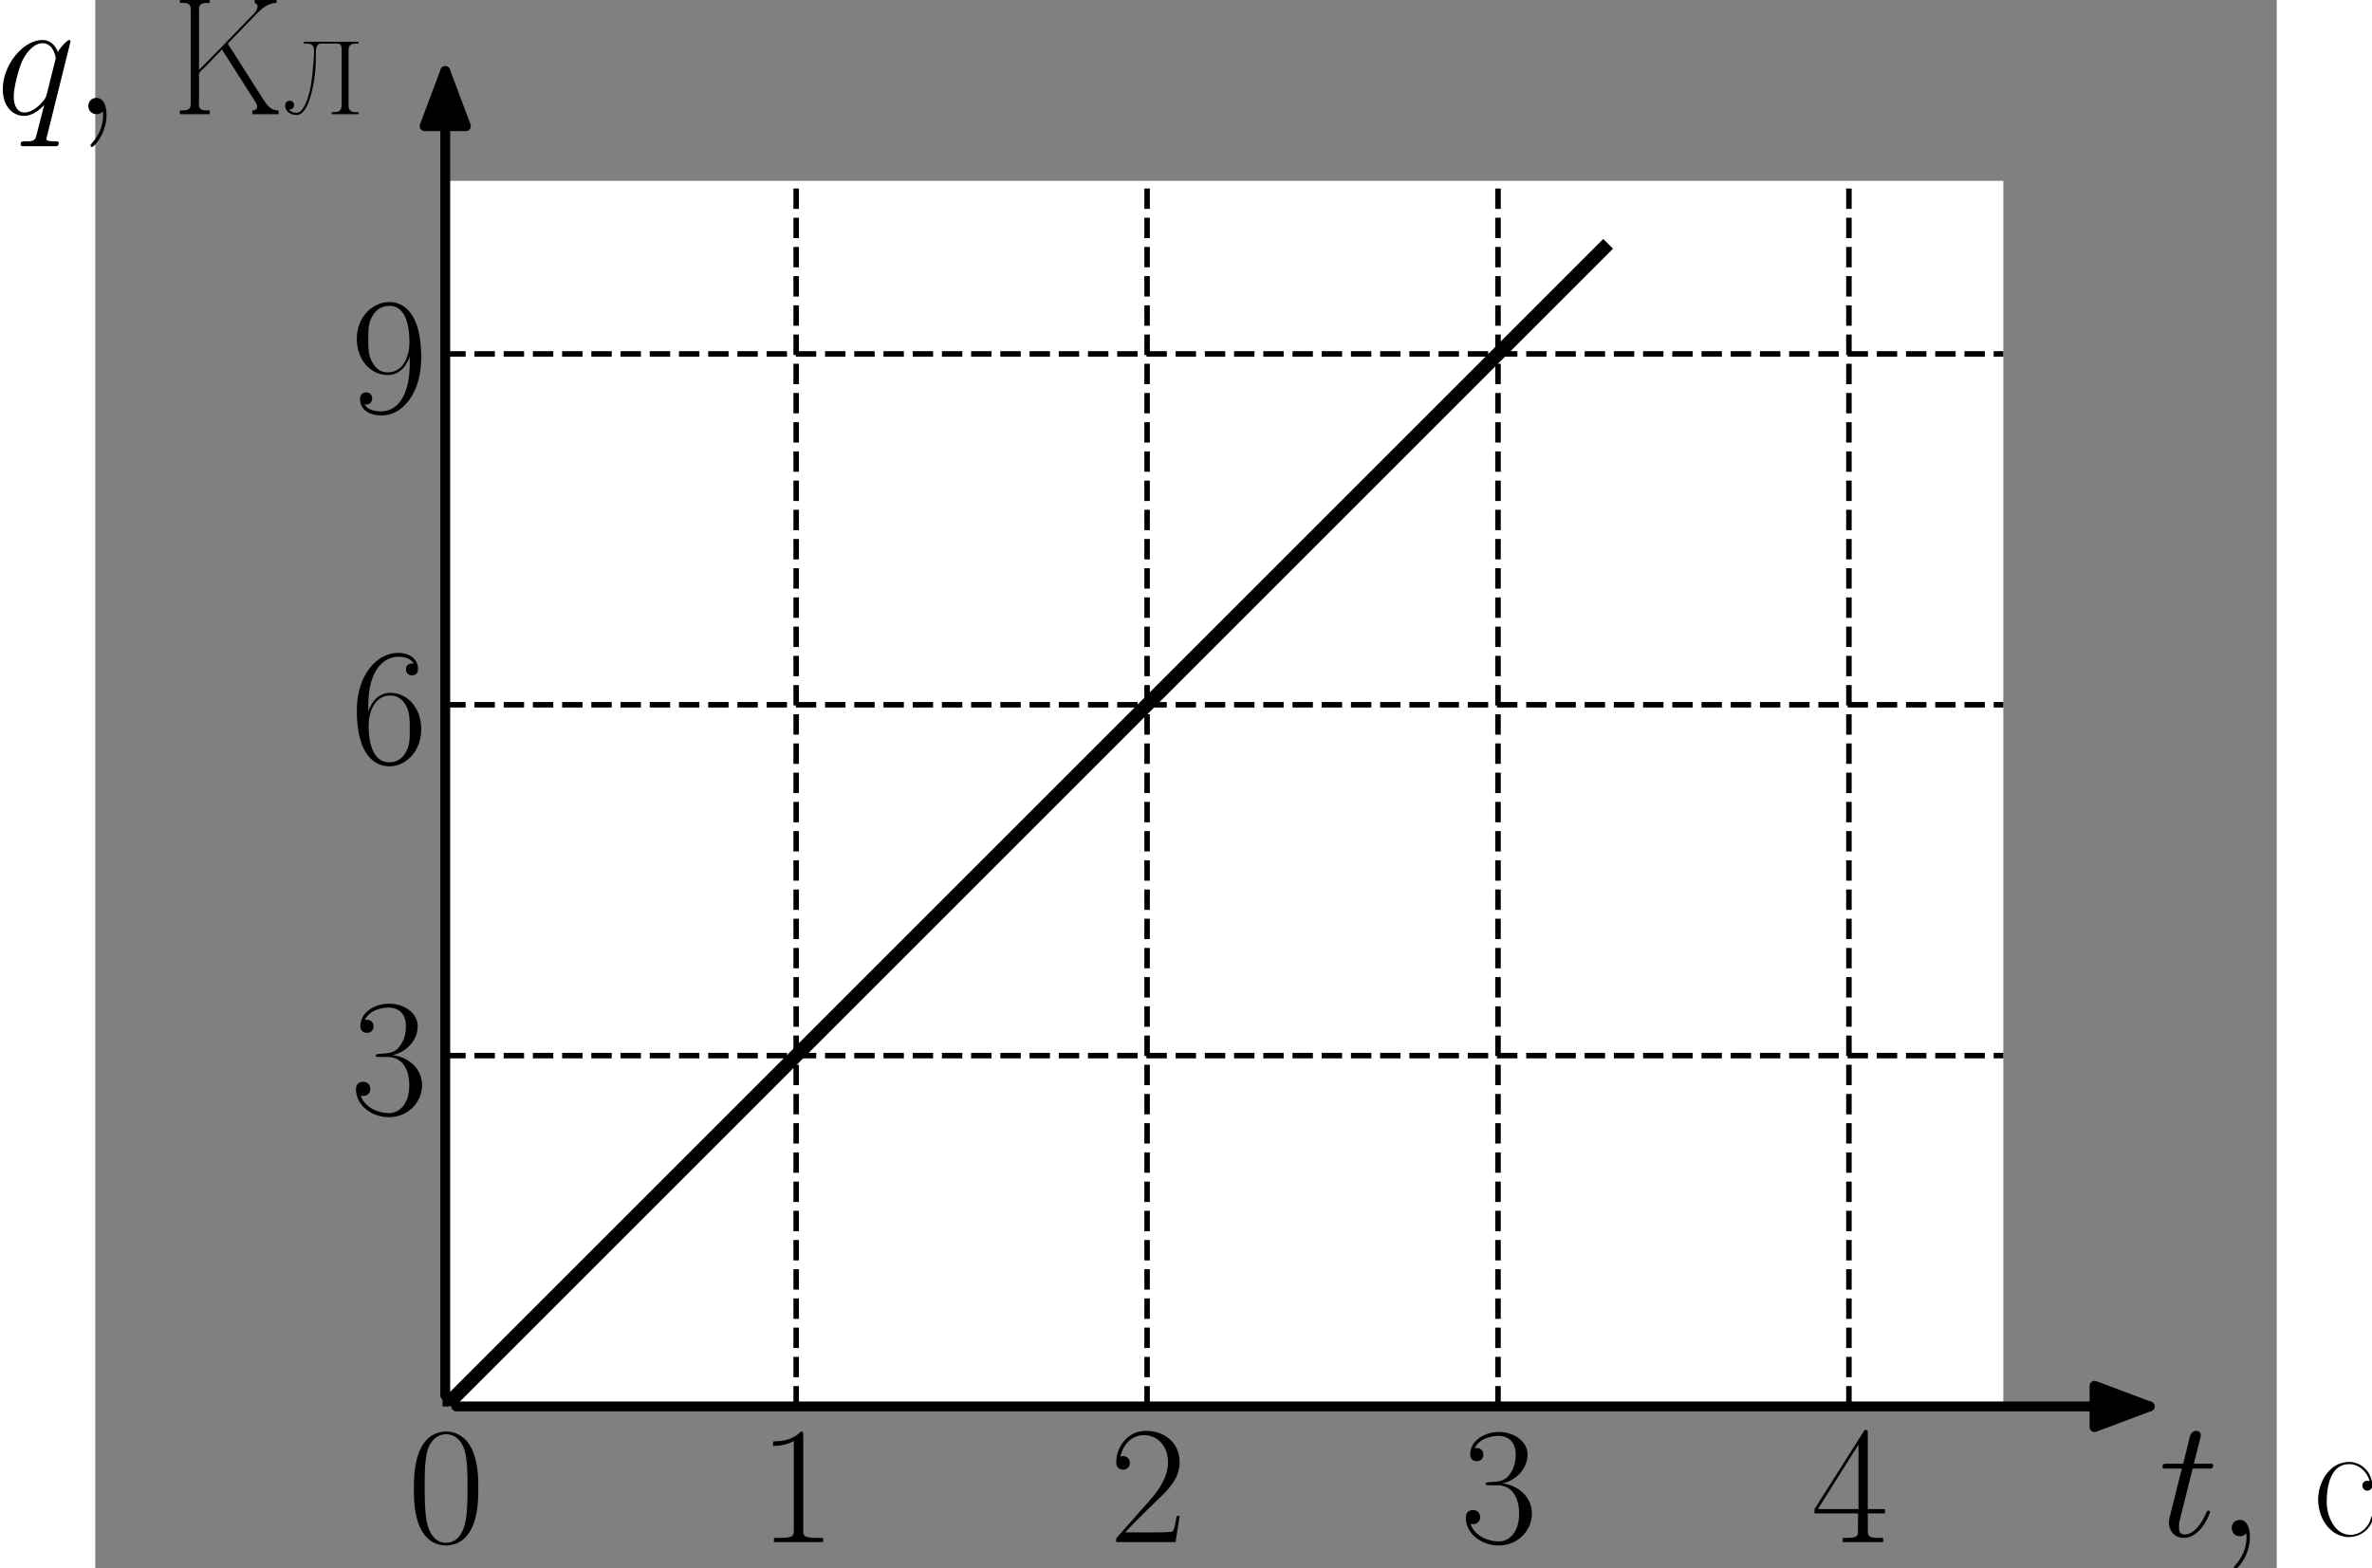 <?xml version="1.0" encoding="UTF-8" standalone="no"?>
<svg
   width="430.311pt"
   height="284.581pt"
   viewBox="24 21 395.76 284.581"
   version="1.1"
   id="svg21"
   sodipodi:docname="709t.svg"
   inkscape:version="1.3 (0e150ed, 2023-07-21)"
   xmlns:inkscape="http://www.inkscape.org/namespaces/inkscape"
   xmlns:sodipodi="http://sodipodi.sourceforge.net/DTD/sodipodi-0.dtd"
   xmlns:xlink="http://www.w3.org/1999/xlink"
   xmlns="http://www.w3.org/2000/svg"
   xmlns:svg="http://www.w3.org/2000/svg"
   xmlns:rdf="http://www.w3.org/1999/02/22-rdf-syntax-ns#"
   xmlns:cc="http://creativecommons.org/ns#"
   xmlns:dc="http://purl.org/dc/elements/1.1/">
  <rect x="24" y="21" width="395.76" height="284.581" fill="#808080" stroke="none"/>
  <sodipodi:namedview
     id="namedview21"
     pagecolor="#ffffff"
     bordercolor="#000000"
     borderopacity="0.25"
     inkscape:showpageshadow="2"
     inkscape:pageopacity="0.0"
     inkscape:pagecheckerboard="0"
     inkscape:deskcolor="#d1d1d1"
     inkscape:document-units="pt"
     inkscape:zoom="3.8563714"
     inkscape:cx="46.805658"
     inkscape:cy="52.121536"
     inkscape:window-width="1440"
     inkscape:window-height="847"
     inkscape:window-x="0"
     inkscape:window-y="25"
     inkscape:window-maximized="0"
     inkscape:current-layer="svg21" />
  <defs
     id="defs1">
    <style
       type="text/css"
       id="style1">*{stroke-linejoin: round; stroke-linecap: butt}</style>
  </defs>
  <path
     d="M 87.5,276.204 H 370.152 V 53.817 H 87.5 Z"
     style="fill:#ffffff"
     id="path2" />
  <g
     id="xtick_1"
     transform="translate(-9.836,-6.139)">
    <g
       id="line2d_1">
      <path
         d="M 97.336,282.344 V 59.956"
         style="fill:none;stroke:#000000;stroke-dasharray:3.7, 1.6;stroke-dashoffset:0"
         id="path3" />
    </g>
    <g
       id="line2d_2" />
    <g
       id="text_1">
      <!-- $\mathdefault{0}$ -->
      <g
         transform="matrix(0.3,0,0,-0.3,90.483,306.961)"
         id="g3">
        <defs
           id="defs3">
          <path
             id="CMR17-30"
             d="m 2688,2025 c 0,391 -6,1055 -275,1566 -237,448 -615,607 -947,607 -308,0 -698,-140 -941,-601 C 269,3118 243,2524 243,2025 c 0,-364 7,-919 205,-1406 275,-658 768,-747 1018,-747 294,0 742,121 1004,728 192,442 218,959 218,1425 z M 1466,-26 c -410,0 -653,351 -743,838 -70,376 -70,926 -70,1284 0,492 0,901 83,1291 122,542 480,709 730,709 262,0 601,-173 723,-696 83,-364 89,-793 89,-1304 0,-416 0,-927 -76,-1304 C 2067,95 1690,-26 1466,-26 Z"
             transform="scale(0.016)" />
        </defs>
        <use
           xlink:href="#CMR17-30"
           transform="scale(0.996)"
           id="use3" />
      </g>
    </g>
  </g>
  <g
     id="xtick_2"
     transform="translate(-9.836,-6.139)">
    <g
       id="line2d_3">
      <path
         d="M 160.997,282.344 V 59.956"
         style="fill:none;stroke:#000000;stroke-dasharray:3.7, 1.6;stroke-dashoffset:0"
         id="path4" />
    </g>
    <g
       id="line2d_4" />
    <g
       id="text_2">
      <!-- $\mathdefault{1}$ -->
      <g
         transform="matrix(0.3,0,0,-0.3,154.143,306.961)"
         id="g4">
        <defs
           id="defs4">
          <path
             id="CMR17-31"
             d="m 1702,4058 c 0,134 -6,134 -96,134 -249,-276 -627,-365 -985,-365 -19,0 -51,0 -58,-19 -6,-13 -6,-26 -6,-160 198,0 531,38 787,191 V 461 C 1344,236 1331,160 781,160 H 589 V 0 c 307,0 627,0 934,0 307,0 627,0 935,0 v 160 h -192 c -551,0 -564,70 -564,298 z"
             transform="scale(0.016)" />
        </defs>
        <use
           xlink:href="#CMR17-31"
           transform="scale(0.996)"
           id="use4" />
      </g>
    </g>
  </g>
  <g
     id="xtick_3"
     transform="translate(-9.836,-6.139)">
    <g
       id="line2d_5">
      <path
         d="M 224.657,282.344 V 59.956"
         style="fill:none;stroke:#000000;stroke-dasharray:3.7, 1.6;stroke-dashoffset:0"
         id="path5" />
    </g>
    <g
       id="line2d_6" />
    <g
       id="text_3">
      <!-- $\mathdefault{2}$ -->
      <g
         transform="matrix(0.3,0,0,-0.3,217.803,306.961)"
         id="g5">
        <defs
           id="defs5">
          <path
             id="CMR17-32"
             d="M 2669,989 H 2554 C 2490,536 2438,459 2413,420 2381,369 1920,369 1830,369 H 602 c 230,250 678,703 1222,1228 390,370 845,805 845,1438 0,755 -602,1189 -1274,1189 -704,0 -1133,-620 -1133,-1194 0,-250 186,-282 263,-282 64,0 256,39 256,262 0,197 -167,254 -256,254 -39,0 -77,-6 -103,-19 122,545 493,813 884,813 556,0 921,-441 921,-1023 0,-556 -326,-1035 -691,-1451 L 262,146 V 0 h 2253 z"
             transform="scale(0.016)" />
        </defs>
        <use
           xlink:href="#CMR17-32"
           transform="scale(0.996)"
           id="use5" />
      </g>
    </g>
  </g>
  <g
     id="xtick_4"
     transform="translate(-9.836,-6.139)">
    <g
       id="line2d_7">
      <path
         d="M 288.317,282.344 V 59.956"
         style="fill:none;stroke:#000000;stroke-dasharray:3.7, 1.6;stroke-dashoffset:0"
         id="path6" />
    </g>
    <g
       id="line2d_8" />
    <g
       id="text_4">
      <!-- $\mathdefault{3}$ -->
      <g
         transform="matrix(0.3,0,0,-0.3,281.464,306.961)"
         id="g6">
        <defs
           id="defs6">
          <path
             id="CMR17-33"
             d="m 1414,2157 c 570,0 820,-495 820,-1067 C 2234,320 1824,25 1453,25 1114,25 563,194 390,693 c 32,-13 64,-13 96,-13 154,0 269,102 269,268 0,185 -141,268 -269,268 -108,0 -275,-51 -275,-290 0,-591 576,-1054 1255,-1054 710,0 1254,558 1254,1213 0,622 -512,1072 -1120,1142 486,101 954,529 954,1102 0,491 -506,850 -1082,850 -582,0 -1094,-350 -1094,-850 0,-219 166,-257 249,-257 135,0 250,83 250,249 0,165 -115,248 -250,248 -25,0 -57,0 -83,-12 186,402 691,475 915,475 224,0 647,-107 647,-712 0,-177 -26,-492 -244,-770 -192,-246 -409,-246 -620,-266 -32,0 -180,-15 -205,-15 -45,-6 -71,-12 -71,-61 0,-45 7,-51 135,-51 z"
             transform="scale(0.016)" />
        </defs>
        <use
           xlink:href="#CMR17-33"
           transform="scale(0.996)"
           id="use6" />
      </g>
    </g>
  </g>
  <g
     id="xtick_5"
     transform="translate(-9.836,-6.139)">
    <g
       id="line2d_9">
      <path
         d="M 351.978,282.344 V 59.956"
         style="fill:none;stroke:#000000;stroke-dasharray:3.7, 1.6;stroke-dashoffset:0"
         id="path7" />
    </g>
    <g
       id="line2d_10" />
    <g
       id="text_5">
      <!-- $\mathdefault{4}$ -->
      <g
         transform="matrix(0.3,0,0,-0.3,345.124,306.961)"
         id="g7">
        <defs
           id="defs7">
          <path
             id="CMR17-34"
             d="m 2150,4122 c 0,134 -6,134 -121,134 L 128,1254 V 1088 H 1779 V 457 c 0,-233 -13,-297 -461,-297 H 1197 V 0 c 205,0 550,0 768,0 217,0 563,0 768,0 v 160 h -122 c -448,0 -461,64 -461,297 v 631 h 653 v 166 H 2150 Z M 1798,3703 V 1254 H 256 Z"
             transform="scale(0.016)" />
        </defs>
        <use
           xlink:href="#CMR17-34"
           transform="scale(0.996)"
           id="use7" />
      </g>
    </g>
  </g>
  <g
     id="text_6"
     transform="translate(-9.836,-6.139)">
    <!-- $t,$ \textrm{с} -->
    <g
       transform="matrix(0.3,0,0,-0.3,408.188,305.892)"
       id="g10">
      <defs
         id="defs8">
        <path
           id="CMMI12-74"
           d="m 1286,2566 h 589 c 122,0 186,0 186,115 0,71 -39,71 -167,71 h -563 l 237,940 c 26,89 26,102 26,148 0,103 -84,160 -167,160 -51,0 -198,-19 -249,-225 L 928,2752 H 326 c -128,0 -185,0 -185,-122 0,-64 45,-64 166,-64 H 877 L 454,881 C 403,658 384,594 384,511 384,211 595,-64 954,-64 c 646,0 992,932 992,976 0,39 -26,58 -64,58 -13,0 -39,0 -52,-26 -6,-6 -12,-13 -57,-115 C 1638,511 1344,64 973,64 781,64 768,224 768,364 c 0,6 0,128 19,204 z"
           transform="scale(0.016)" />
        <path
           id="CMMI12-3b"
           d="M 1248,-31 C 1248,343 1126,619 864,619 659,619 557,453 557,313 557,172 653,0 870,0 c 84,0 154,26 212,83 12,13 19,13 25,13 13,0 13,-91 13,-123 0,-213 -38,-632 -410,-1053 -70,-77 -70,-90 -70,-103 0,-33 32,-65 64,-65 51,0 544,477 544,1217 z"
           transform="scale(0.016)" />
        <path
           id="SFRM3583-f1"
           d="m 2221,2092 c -32,7 -64,13 -96,13 -103,0 -179,-89 -179,-185 0,-96 76,-192 185,-192 90,0 179,64 192,160 v 38 c 0,440 -358,893 -883,893 C 717,2819 269,2069 269,1390 269,718 678,32 1363,-32 h 64 c 455,0 813,289 941,720 6,25 13,51 13,77 0,19 -13,25 -26,25 -70,0 -83,-121 -109,-186 C 2131,276 1824,51 1498,51 890,51 595,769 595,1295 c 0,538 115,1442 858,1442 358,0 685,-294 768,-645 z"
           transform="scale(0.016)" />
      </defs>
      <use
         xlink:href="#CMMI12-74"
         transform="scale(0.996)"
         id="use8" />
      <use
         xlink:href="#CMMI12-3b"
         transform="matrix(0.996,0,0,0.996,35.226,0)"
         id="use9" />
      <use
         xlink:href="#SFRM3583-f1"
         transform="matrix(0.996,0,0,0.996,92.084,0)"
         id="use10" />
    </g>
  </g>
  <g
     id="ytick_1"
     transform="translate(-9.836,-6.139)">
    <g
       id="line2d_11">
      <path
         d="M 97.336,218.683 H 379.988"
         style="fill:none;stroke:#000000;stroke-dasharray:3.7, 1.6;stroke-dashoffset:0"
         id="path10" />
    </g>
    <g
       id="line2d_12" />
    <g
       id="text_7">
      <!-- $3$ -->
      <g
         transform="matrix(0.3,0,0,-0.3,80.129,229.242)"
         id="g11">
        <use
           xlink:href="#CMR17-33"
           transform="scale(0.996)"
           id="use11" />
      </g>
    </g>
  </g>
  <g
     id="ytick_2"
     transform="translate(-9.836,-6.139)">
    <g
       id="line2d_13">
      <path
         d="M 97.336,155.023 H 379.988"
         style="fill:none;stroke:#000000;stroke-dasharray:3.7, 1.6;stroke-dashoffset:0"
         id="path11" />
    </g>
    <g
       id="line2d_14" />
    <g
       id="text_8">
      <!-- $6$ -->
      <g
         transform="matrix(0.3,0,0,-0.3,80.129,165.582)"
         id="g12">
        <defs
           id="defs11">
          <path
             id="CMR17-36"
             d="m 678,2176 c 0,1514 717,1856 1133,1856 135,0 461,-23 589,-256 -102,0 -294,0 -294,-223 0,-172 140,-230 230,-230 58,0 230,25 230,237 0,394 -320,619 -761,619 -762,0 -1562,-789 -1562,-2195 0,-1731 723,-2112 1235,-2112 621,0 1210,555 1210,1411 0,798 -518,1379 -1171,1379 -391,0 -679,-255 -839,-702 z M 1478,25 c -787,0 -787,1175 -787,1411 0,460 218,1124 813,1124 109,0 422,0 634,-440 115,-250 115,-511 115,-831 0,-345 0,-599 -135,-855 C 1978,171 1773,25 1478,25 Z"
             transform="scale(0.016)" />
        </defs>
        <use
           xlink:href="#CMR17-36"
           transform="scale(0.996)"
           id="use12" />
      </g>
    </g>
  </g>
  <g
     id="ytick_3"
     transform="translate(-9.836,-6.139)">
    <g
       id="line2d_15">
      <path
         d="M 97.336,91.362 H 379.988"
         style="fill:none;stroke:#000000;stroke-dasharray:3.7, 1.6;stroke-dashoffset:0"
         id="path12" />
    </g>
    <g
       id="line2d_16" />
    <g
       id="text_9">
      <!-- $9$ -->
      <g
         transform="matrix(0.3,0,0,-0.3,80.129,101.921)"
         id="g13">
        <defs
           id="defs12">
          <path
             id="CMR17-39"
             d="M 2253,1864 C 2253,464 1670,31 1190,31 c -147,0 -505,0 -652,263 166,-26 288,63 288,224 0,174 -141,231 -231,231 -57,0 -230,-26 -230,-243 0,-435 377,-634 838,-634 736,0 1485,802 1485,2201 0,1744 -717,2106 -1203,2106 -634,0 -1242,-551 -1242,-1401 0,-787 519,-1370 1171,-1370 538,0 775,495 839,704 z m -826,-354 c -173,0 -416,32 -614,412 -135,247 -135,539 -135,849 0,375 0,634 180,913 89,133 256,348 627,348 755,0 755,-1147 755,-1400 0,-450 -205,-1122 -813,-1122 z"
             transform="scale(0.016)" />
        </defs>
        <use
           xlink:href="#CMR17-39"
           transform="scale(0.996)"
           id="use13" />
      </g>
    </g>
  </g>
  <g
     id="text_10"
     transform="translate(-16.921,-1.306)">
    <!-- $q,$ \textrm{Кл} -->
    <g
       transform="matrix(0.3,0,0,-0.3,22.953,43.024)"
       id="g17">
      <defs
         id="defs13">
        <path
           id="CMMI12-71"
           d="m 2822,2759 c 0,31 -25,57 -57,57 -51,0 -301,-231 -423,-454 -115,284 -313,454 -588,454 C 1030,2816 250,1884 250,939 250,307 621,-64 1056,-64 c 339,0 621,257 755,403 l 7,-6 -244,-948 -57,-227 c -58,-189 -154,-189 -455,-189 -70,0 -134,0 -134,-121 0,-45 38,-64 83,-64 90,0 205,0 295,0 h 652 c 96,0 205,0 301,0 39,0 115,0 115,121 0,64 -51,64 -147,64 -301,0 -320,45 -320,96 0,31 7,37 26,120 z M 1920,762 C 1888,652 1888,640 1798,518 1658,339 1376,64 1075,64 813,64 666,301 666,678 c 0,352 198,1069 320,1338 217,448 518,679 768,679 422,0 505,-525 505,-576 0,-6 -19,-91 -25,-103 z"
           transform="scale(0.016)" />
        <path
           id="SFRM3583-ca"
           d="m 467,4365 v -141 h 109 c 166,0 301,-19 301,-269 V 410 C 877,160 768,141 467,141 V 0 h 1133 v 141 h -64 c -198,0 -352,13 -352,243 0,51 6,102 6,140 v 972 c 0,114 135,197 212,274 153,160 313,320 460,479 64,64 141,128 192,205 h 13 c 32,-77 83,-141 128,-211 l 231,-358 c 243,-383 492,-773 736,-1156 l 121,-192 c 51,-77 115,-172 115,-255 0,-83 -70,-141 -185,-141 V 0 h 998 v 141 c -301,0 -422,173 -621,480 -128,205 -262,410 -390,615 l -832,1305 c -26,39 -70,83 -77,128 0,19 13,39 26,51 l 77,77 c 288,288 569,589 857,883 237,250 512,544 883,544 v 141 h -832 v -141 c 77,-39 109,-58 109,-134 0,-198 -269,-396 -409,-549 C 2406,2914 1805,2294 1190,1681 v 2319 c 0,211 167,224 352,224 h 58 v 141 z"
           transform="scale(0.016)" />
        <path
           id="SFRM3583-eb"
           d="m 813,2749 v -70 h 96 c 153,0 294,-38 294,-235 v -50 c 0,-133 -6,-266 -19,-399 C 1139,1463 1107,906 890,412 813,241 698,51 538,51 422,51 320,102 243,179 h 39 c 96,0 166,64 166,160 0,102 -70,173 -166,173 -116,0 -173,-83 -173,-192 6,-224 217,-352 429,-352 275,0 422,367 499,595 166,495 237,1071 237,1590 v 89 c 0,247 12,437 204,437 h 621 c 115,0 141,-82 154,-171 V 365 C 2253,103 2125,77 1946,77 h -71 V 0 h 1018 v 77 h -90 c -160,0 -288,32 -288,256 v 2090 c 0,224 135,256 288,256 h 90 v 70 z"
           transform="scale(0.016)" />
      </defs>
      <use
         xlink:href="#CMMI12-71"
         transform="scale(0.996)"
         id="use14" />
      <use
         xlink:href="#CMMI12-3b"
         transform="matrix(0.996,0,0,0.996,46.826,0)"
         id="use15" />
      <use
         xlink:href="#SFRM3583-ca"
         transform="matrix(0.996,0,0,0.996,103.684,0)"
         id="use16" />
      <use
         xlink:href="#SFRM3583-eb"
         transform="matrix(0.996,0,0,0.996,173.005,0)"
         id="use17" />
    </g>
  </g>
  <path
     d="M 97.336,282.344 307.416,72.264"
     clip-path="url(#pb233b693e1)"
     style="fill:none;stroke:#000000;stroke-width:2.5;stroke-linecap:square"
     id="path17"
     transform="translate(-9.836,-6.139)" />
  <path
     d="m 89.496,276.204 q 154.872,0 307.202,0"
     style="fill:none;stroke:#000000;stroke-width:1.786;stroke-linecap:round"
     id="path18" />
  <path
     d="m 386.698,272.454 10,3.75 -10,3.75 z"
     style="stroke:#000000;stroke-width:1.786;stroke-linecap:round"
     id="path19" />
  <path
     d="m 87.5,274.204 q 0,-121.425 0,-240.308"
     style="fill:none;stroke:#000000;stroke-width:1.786;stroke-linecap:round"
     id="path20" />
  <path
     d="m 83.75,43.896 3.75,-10 3.75,10 z"
     style="stroke:#000000;stroke-width:1.786;stroke-linecap:round"
     id="path21" />
  <defs
     id="defs21">
    <clipPath
       id="pb233b693e1">
      <rect
         x="97.336"
         y="59.956"
         width="282.652"
         height="222.387"
         id="rect21" />
    </clipPath>
  </defs>
</svg>
